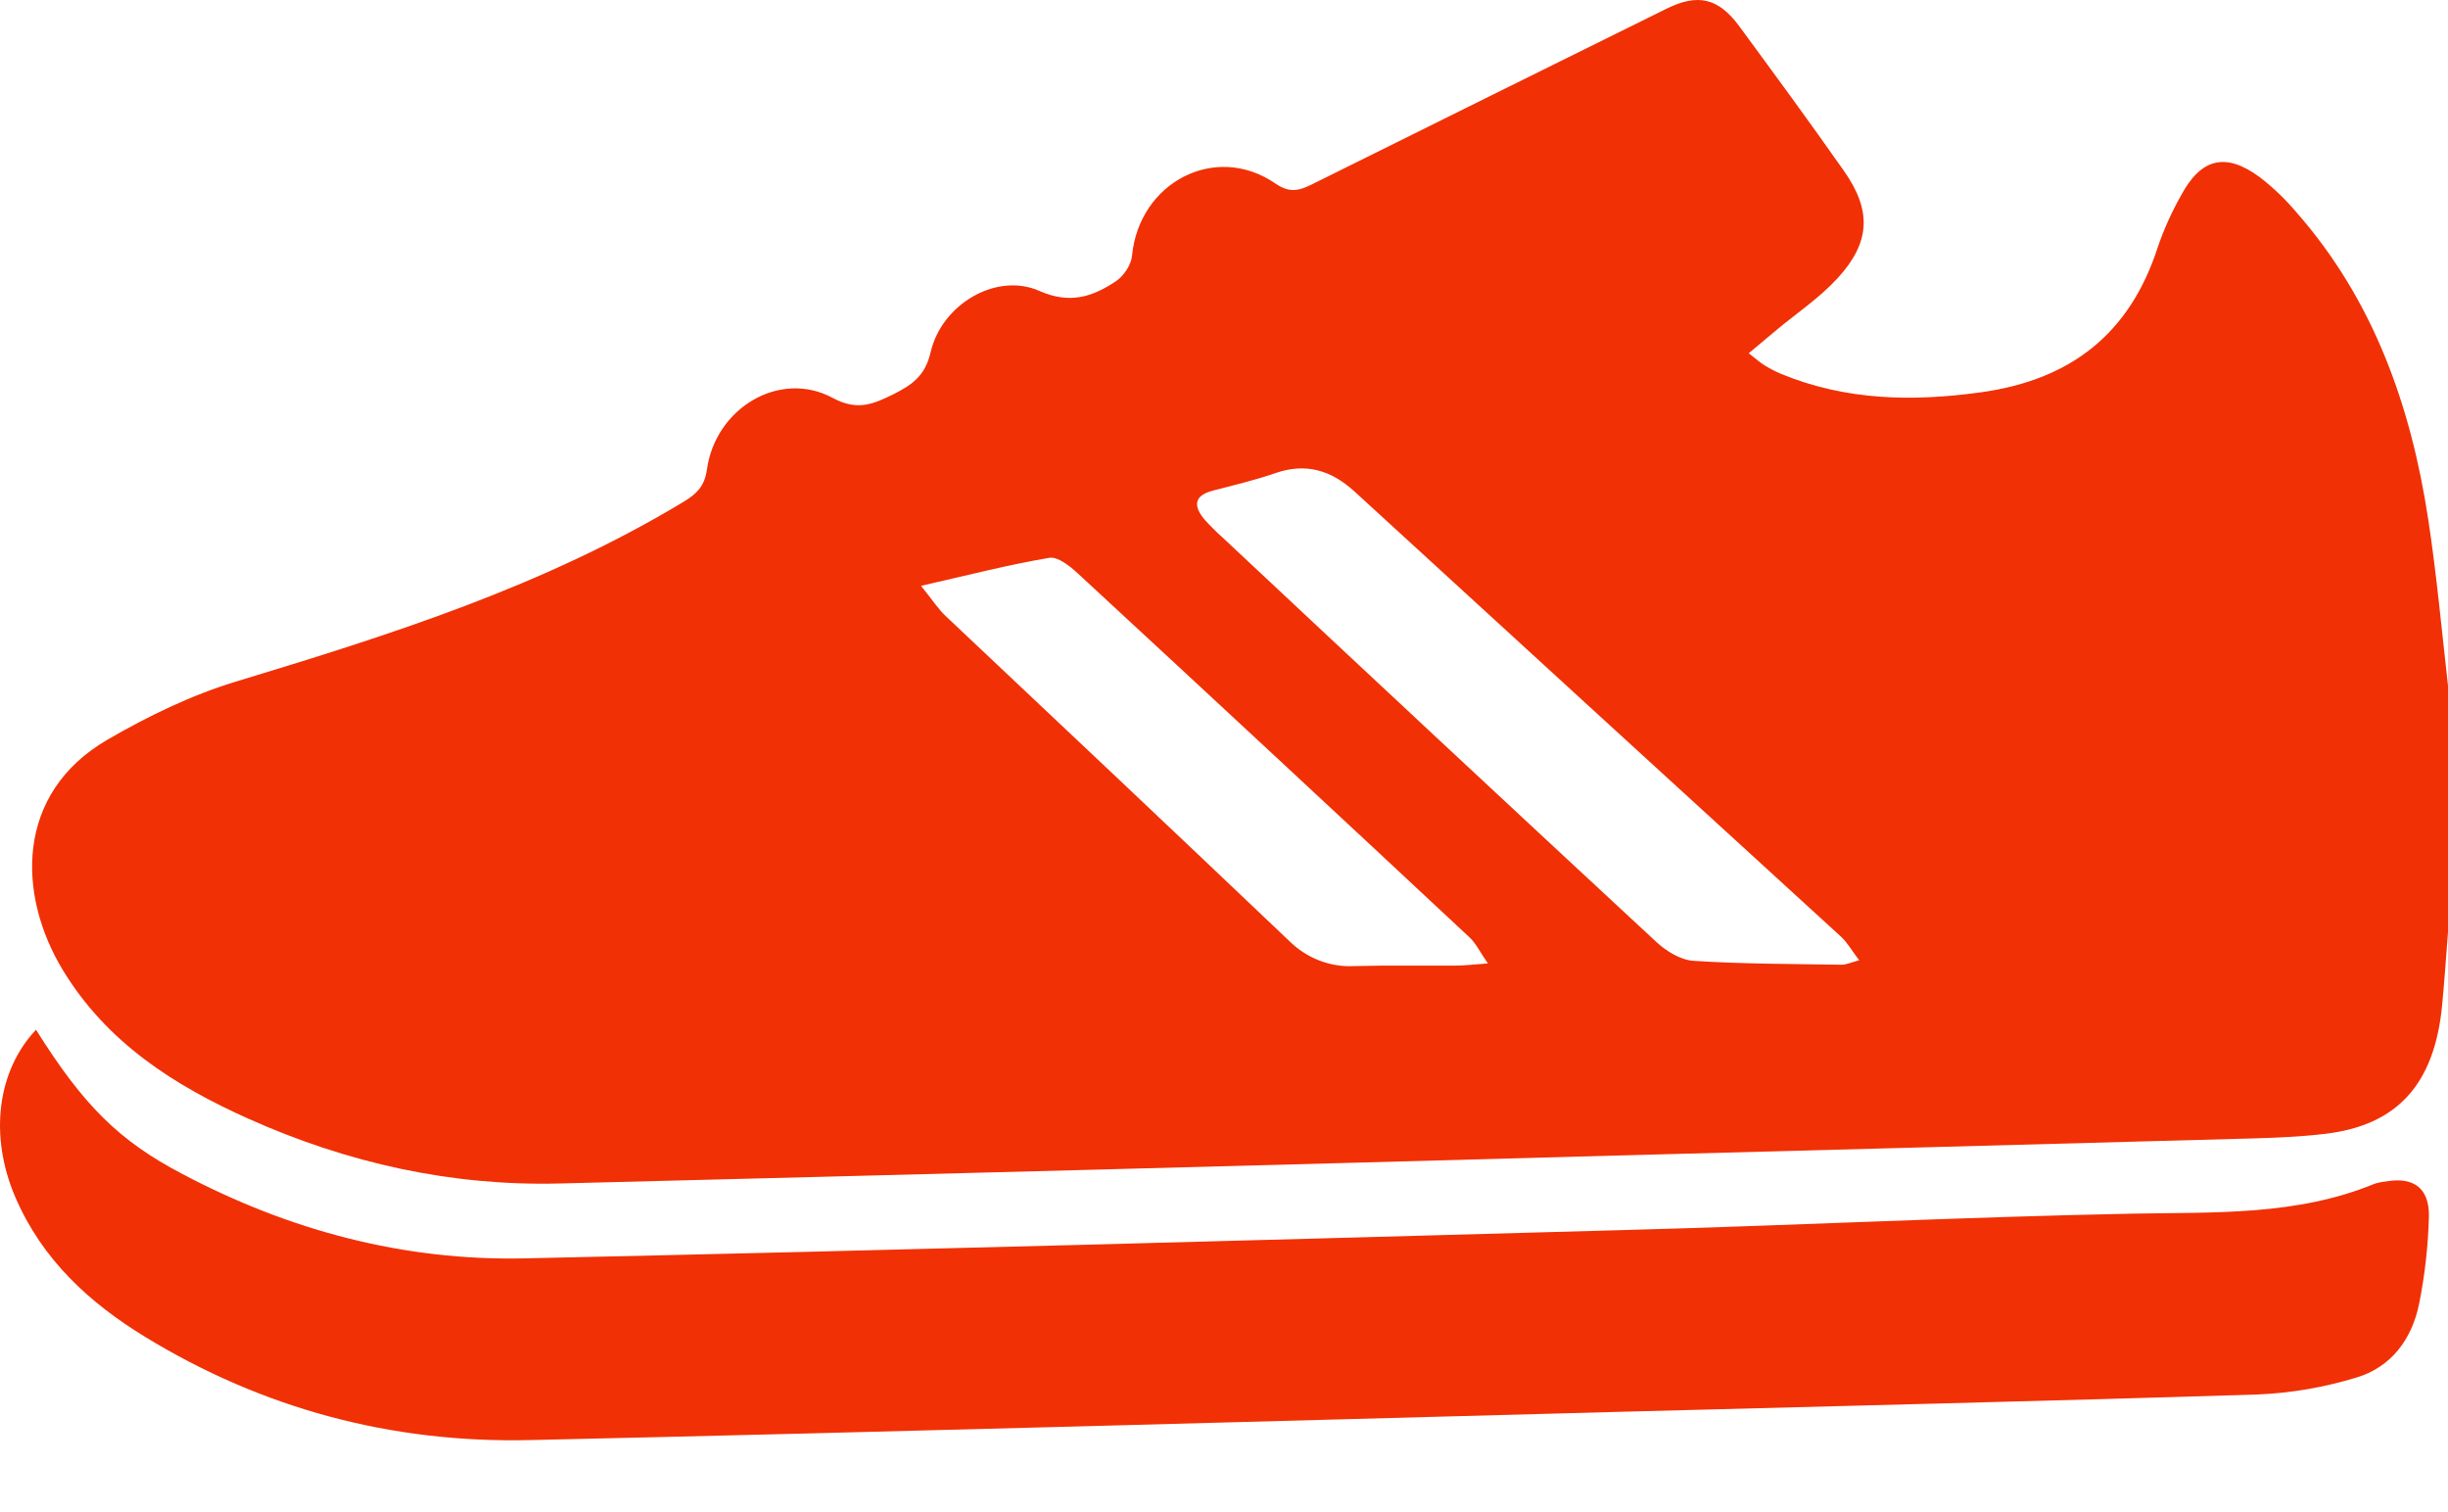 <svg width="34" height="21" viewBox="0 0 34 21" fill="none" xmlns="http://www.w3.org/2000/svg">
<path d="M34 9.523C33.913 8.758 33.843 7.986 33.727 7.223C33.486 5.632 32.962 4.161 31.891 2.944C31.739 2.764 31.568 2.601 31.382 2.458C30.913 2.113 30.57 2.196 30.293 2.713C30.165 2.939 30.057 3.177 29.972 3.424C29.578 4.653 28.741 5.278 27.514 5.448C26.565 5.58 25.642 5.563 24.743 5.195C24.661 5.161 24.582 5.12 24.507 5.073C24.442 5.033 24.384 4.98 24.288 4.906L24.675 4.582C24.958 4.346 25.27 4.138 25.518 3.868C25.982 3.365 25.999 2.922 25.605 2.366C25.131 1.69 24.644 1.028 24.157 0.365C23.865 -0.031 23.579 -0.093 23.144 0.122C21.501 0.934 19.858 1.748 18.216 2.563C18.034 2.653 17.905 2.68 17.713 2.548C16.882 1.977 15.82 2.53 15.722 3.555C15.71 3.68 15.606 3.834 15.5 3.905C15.175 4.122 14.861 4.228 14.435 4.04C13.843 3.778 13.082 4.22 12.926 4.889C12.848 5.227 12.66 5.348 12.409 5.475C12.132 5.61 11.912 5.713 11.565 5.526C10.831 5.131 9.939 5.665 9.819 6.517C9.786 6.754 9.676 6.859 9.492 6.97C7.547 8.145 5.417 8.817 3.273 9.467C2.655 9.655 2.055 9.946 1.492 10.273C0.207 11.02 0.24 12.429 0.872 13.471C1.484 14.481 2.424 15.077 3.451 15.537C4.826 16.153 6.269 16.474 7.772 16.436C12.661 16.313 17.549 16.184 22.438 16.048C25.391 15.97 28.344 15.891 31.297 15.81C31.628 15.801 31.96 15.786 32.29 15.747C33.294 15.63 33.812 15.059 33.918 13.964C33.951 13.624 33.973 13.284 34 12.945V9.523ZM25.822 13.336C25.701 13.368 25.639 13.399 25.577 13.398C24.891 13.387 24.204 13.388 23.52 13.344C23.343 13.332 23.144 13.211 23.006 13.083C20.99 11.214 18.979 9.339 16.974 7.459C16.89 7.384 16.811 7.305 16.735 7.222C16.57 7.027 16.578 6.882 16.852 6.812C17.141 6.737 17.433 6.668 17.715 6.57C18.139 6.425 18.488 6.529 18.815 6.828C21.064 8.889 23.315 10.949 25.568 13.007C25.658 13.089 25.721 13.204 25.822 13.336ZM12.792 8.136C13.448 7.987 14.006 7.843 14.573 7.747C14.691 7.727 14.858 7.86 14.967 7.961C16.786 9.642 18.601 11.328 20.41 13.018C20.498 13.099 20.552 13.217 20.665 13.38C20.463 13.395 20.345 13.409 20.228 13.41C19.753 13.414 19.278 13.404 18.803 13.417C18.638 13.425 18.473 13.398 18.318 13.337C18.164 13.277 18.023 13.184 17.904 13.066C16.32 11.56 14.731 10.059 13.14 8.561C13.038 8.468 12.961 8.346 12.792 8.136Z" fill="#F13005"/>
<path d="M0.5 14.301C-0.04 14.873 -0.152 15.772 0.211 16.622C0.585 17.494 1.241 18.093 2.015 18.566C3.654 19.568 5.443 20.04 7.336 20C12.403 19.887 17.469 19.74 22.535 19.606C25.476 19.527 28.421 19.459 31.363 19.366C31.825 19.346 32.282 19.267 32.725 19.132C33.206 18.99 33.5 18.603 33.6 18.101C33.68 17.701 33.725 17.295 33.735 16.887C33.74 16.497 33.516 16.342 33.145 16.407C33.09 16.412 33.036 16.423 32.983 16.439C31.896 16.887 30.756 16.833 29.617 16.855C27.283 16.901 24.951 17.018 22.616 17.081C17.506 17.223 12.395 17.365 7.284 17.476C5.611 17.512 4.02 17.091 2.527 16.301C1.654 15.842 1.165 15.36 0.5 14.301Z" fill="#F13005"/>
</svg>
